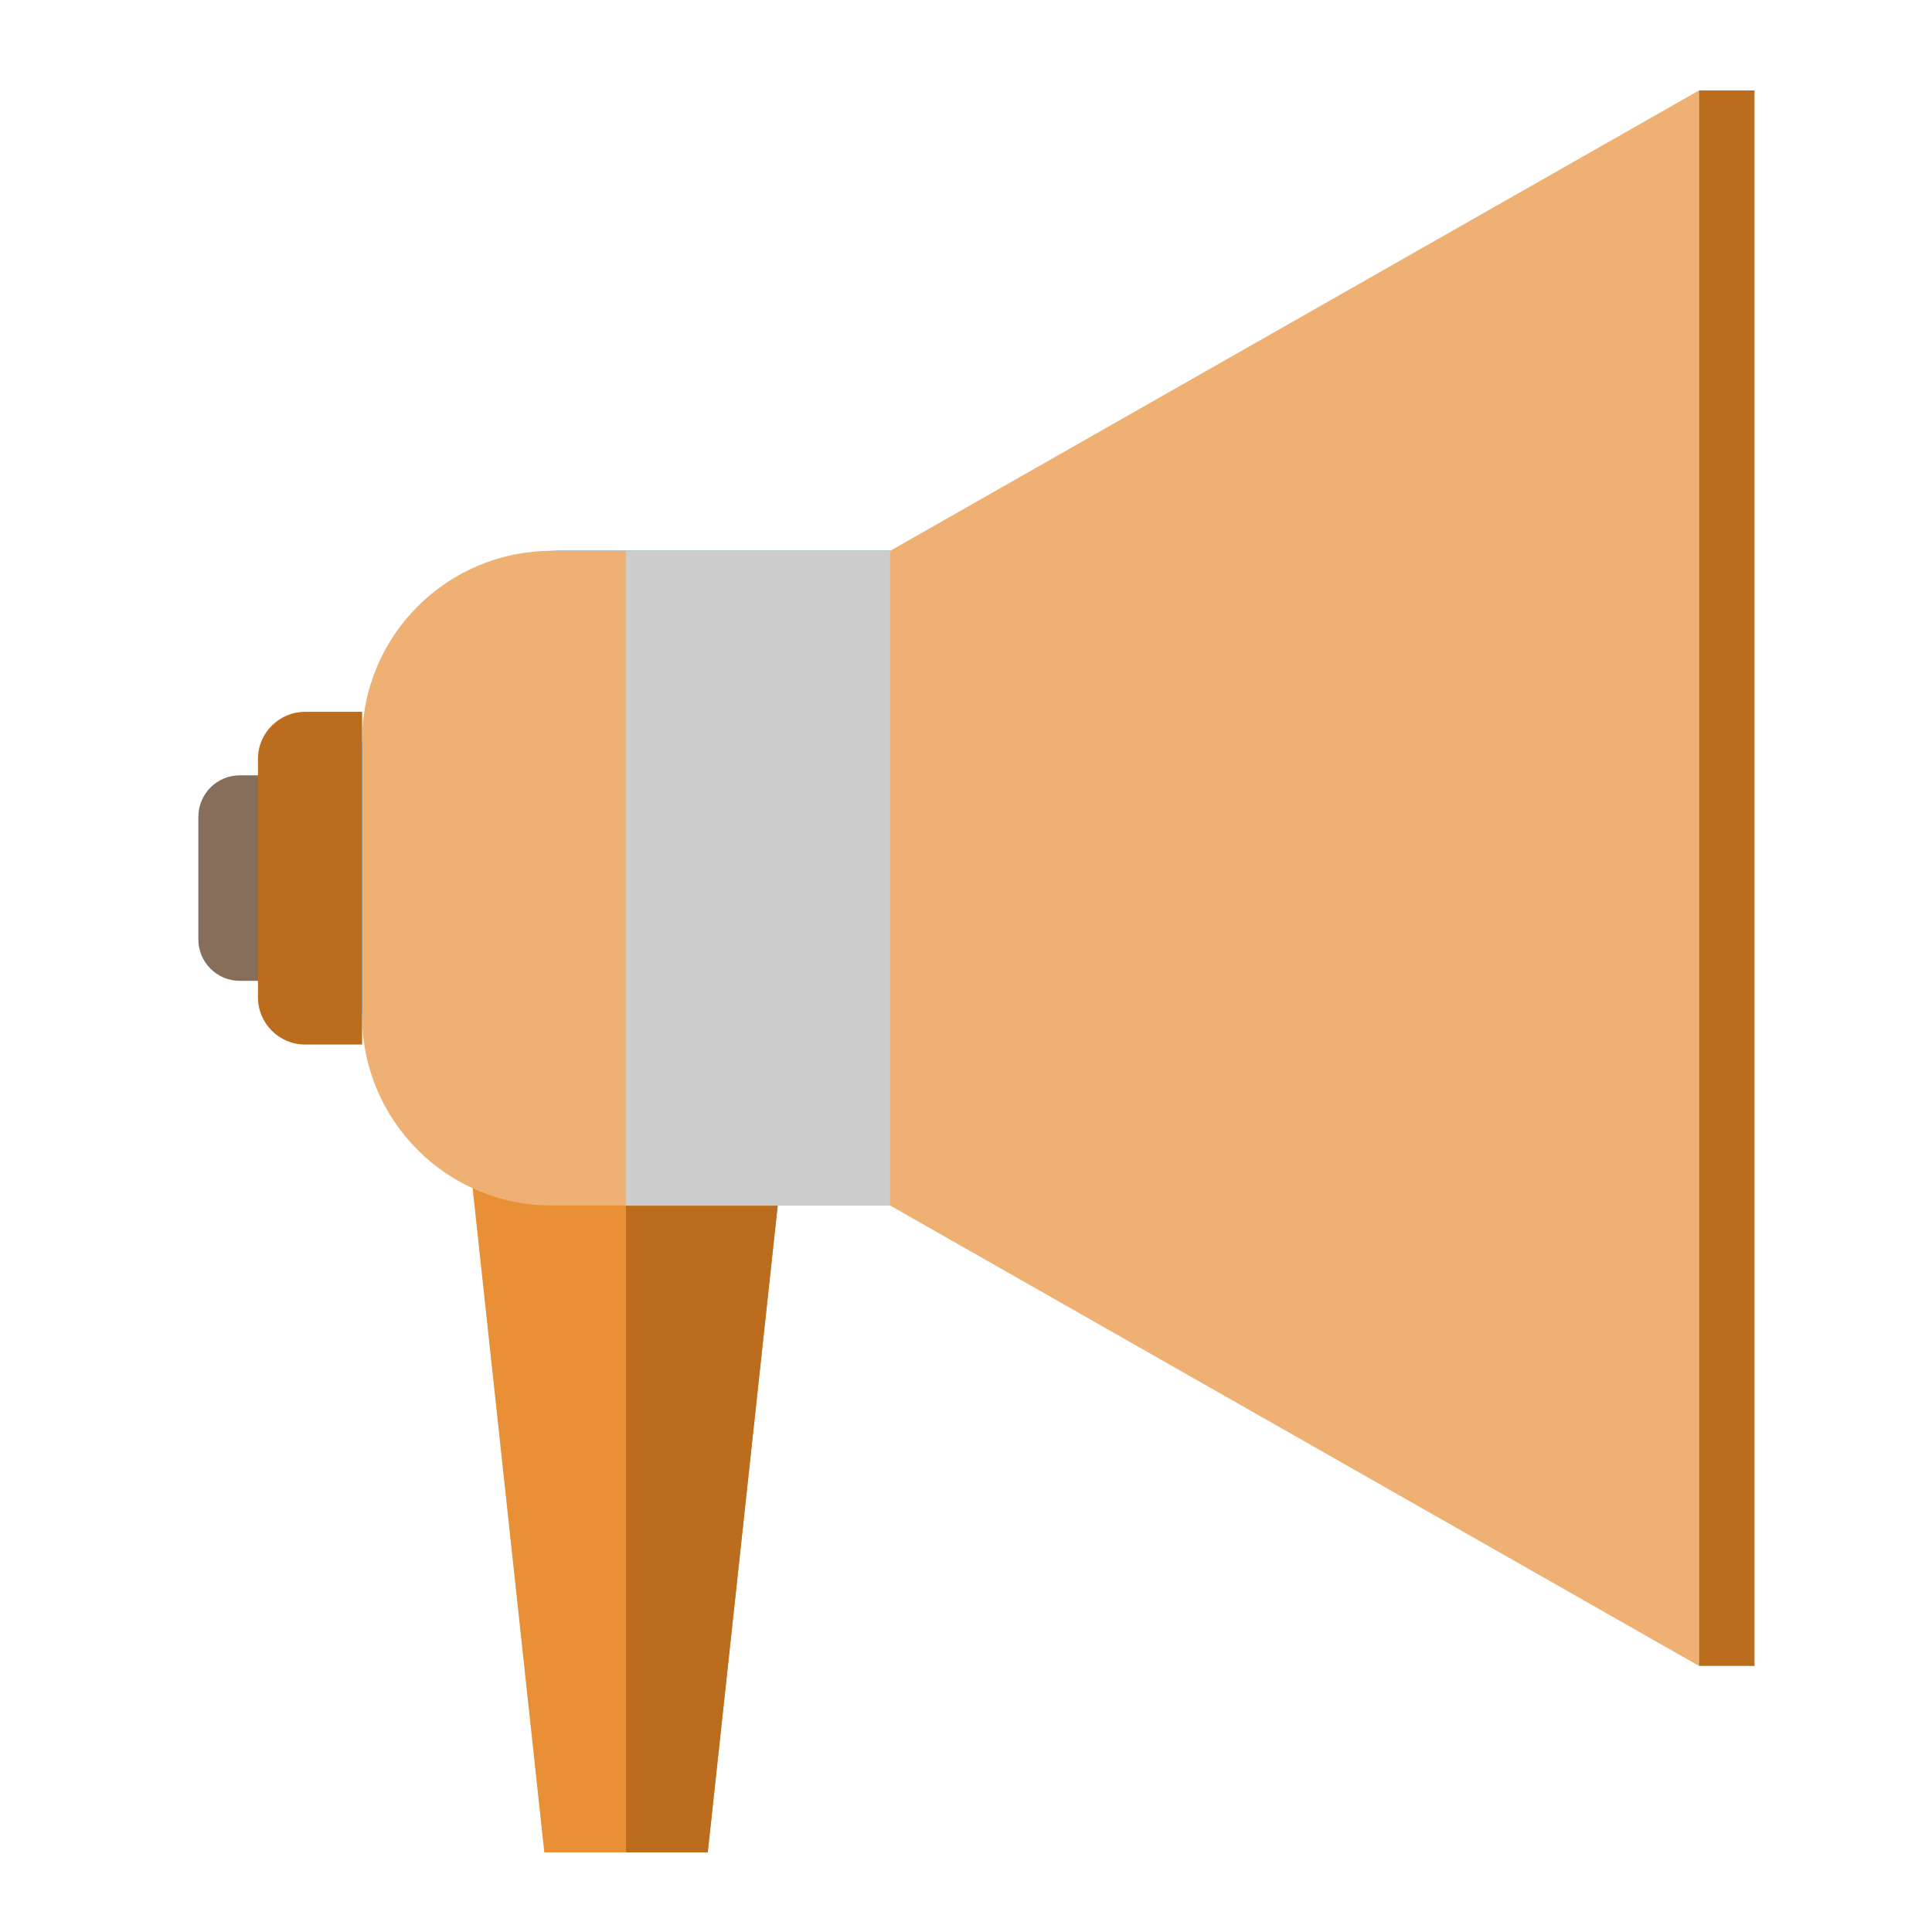 <?xml version="1.0" standalone="no"?><!DOCTYPE svg PUBLIC "-//W3C//DTD SVG 1.1//EN" "http://www.w3.org/Graphics/SVG/1.1/DTD/svg11.dtd"><svg t="1535026598865" class="icon" style="" viewBox="0 0 1024 1024" version="1.1" xmlns="http://www.w3.org/2000/svg" p-id="116447" xmlns:xlink="http://www.w3.org/1999/xlink" width="80" height="80"><defs><style type="text/css"></style></defs><path d="M168.125 519.875h-40.969c-12.188 0-22.031-9.844-22.031-22.031v-64.875c0-12.188 9.844-22.031 22.031-22.031h40.969v108.938z" fill="#866E5A" p-id="116448"></path><path d="M191.938 553.625h-30.188c-13.875 0-25.031-11.25-25.031-25.031V402.312c0-13.875 11.25-25.031 25.031-25.031h30.188v176.344z" fill="#BC6C1D" p-id="116449"></path><path d="M900.5 882.969L471.781 638.938V291.969L900.5 47.938z" fill="#eeb173" p-id="116450"></path><path d="M900.5 47.938h29.438v835.031h-29.438z" fill="#BC6C1D" p-id="116451"></path><path d="M375.125 981.781h-86.625l-46.219-428.156h179.156z" fill="#e98f36" p-id="116452"></path><path d="M471.781 638.938H296.844c-57.938 0-105-46.969-105-105V396.875c0-57.938 46.969-105 105-105H471.688v347.062z" fill="#1A7FC0" p-id="116453"></path><path d="M331.812 553.625v428.156H375.125l46.312-428.156z" fill="#BC6C1D" p-id="116454"></path><path d="M471.781 638.938H292.438c-55.5 0-100.5-45-100.5-100.5V392.469c0-55.5 45-100.5 100.5-100.5h179.344v346.969z" fill="#eeb173" p-id="116455"></path><path d="M331.812 291.969h139.969v347.063H331.812z" fill="#cdcdcd" p-id="116456"></path></svg>